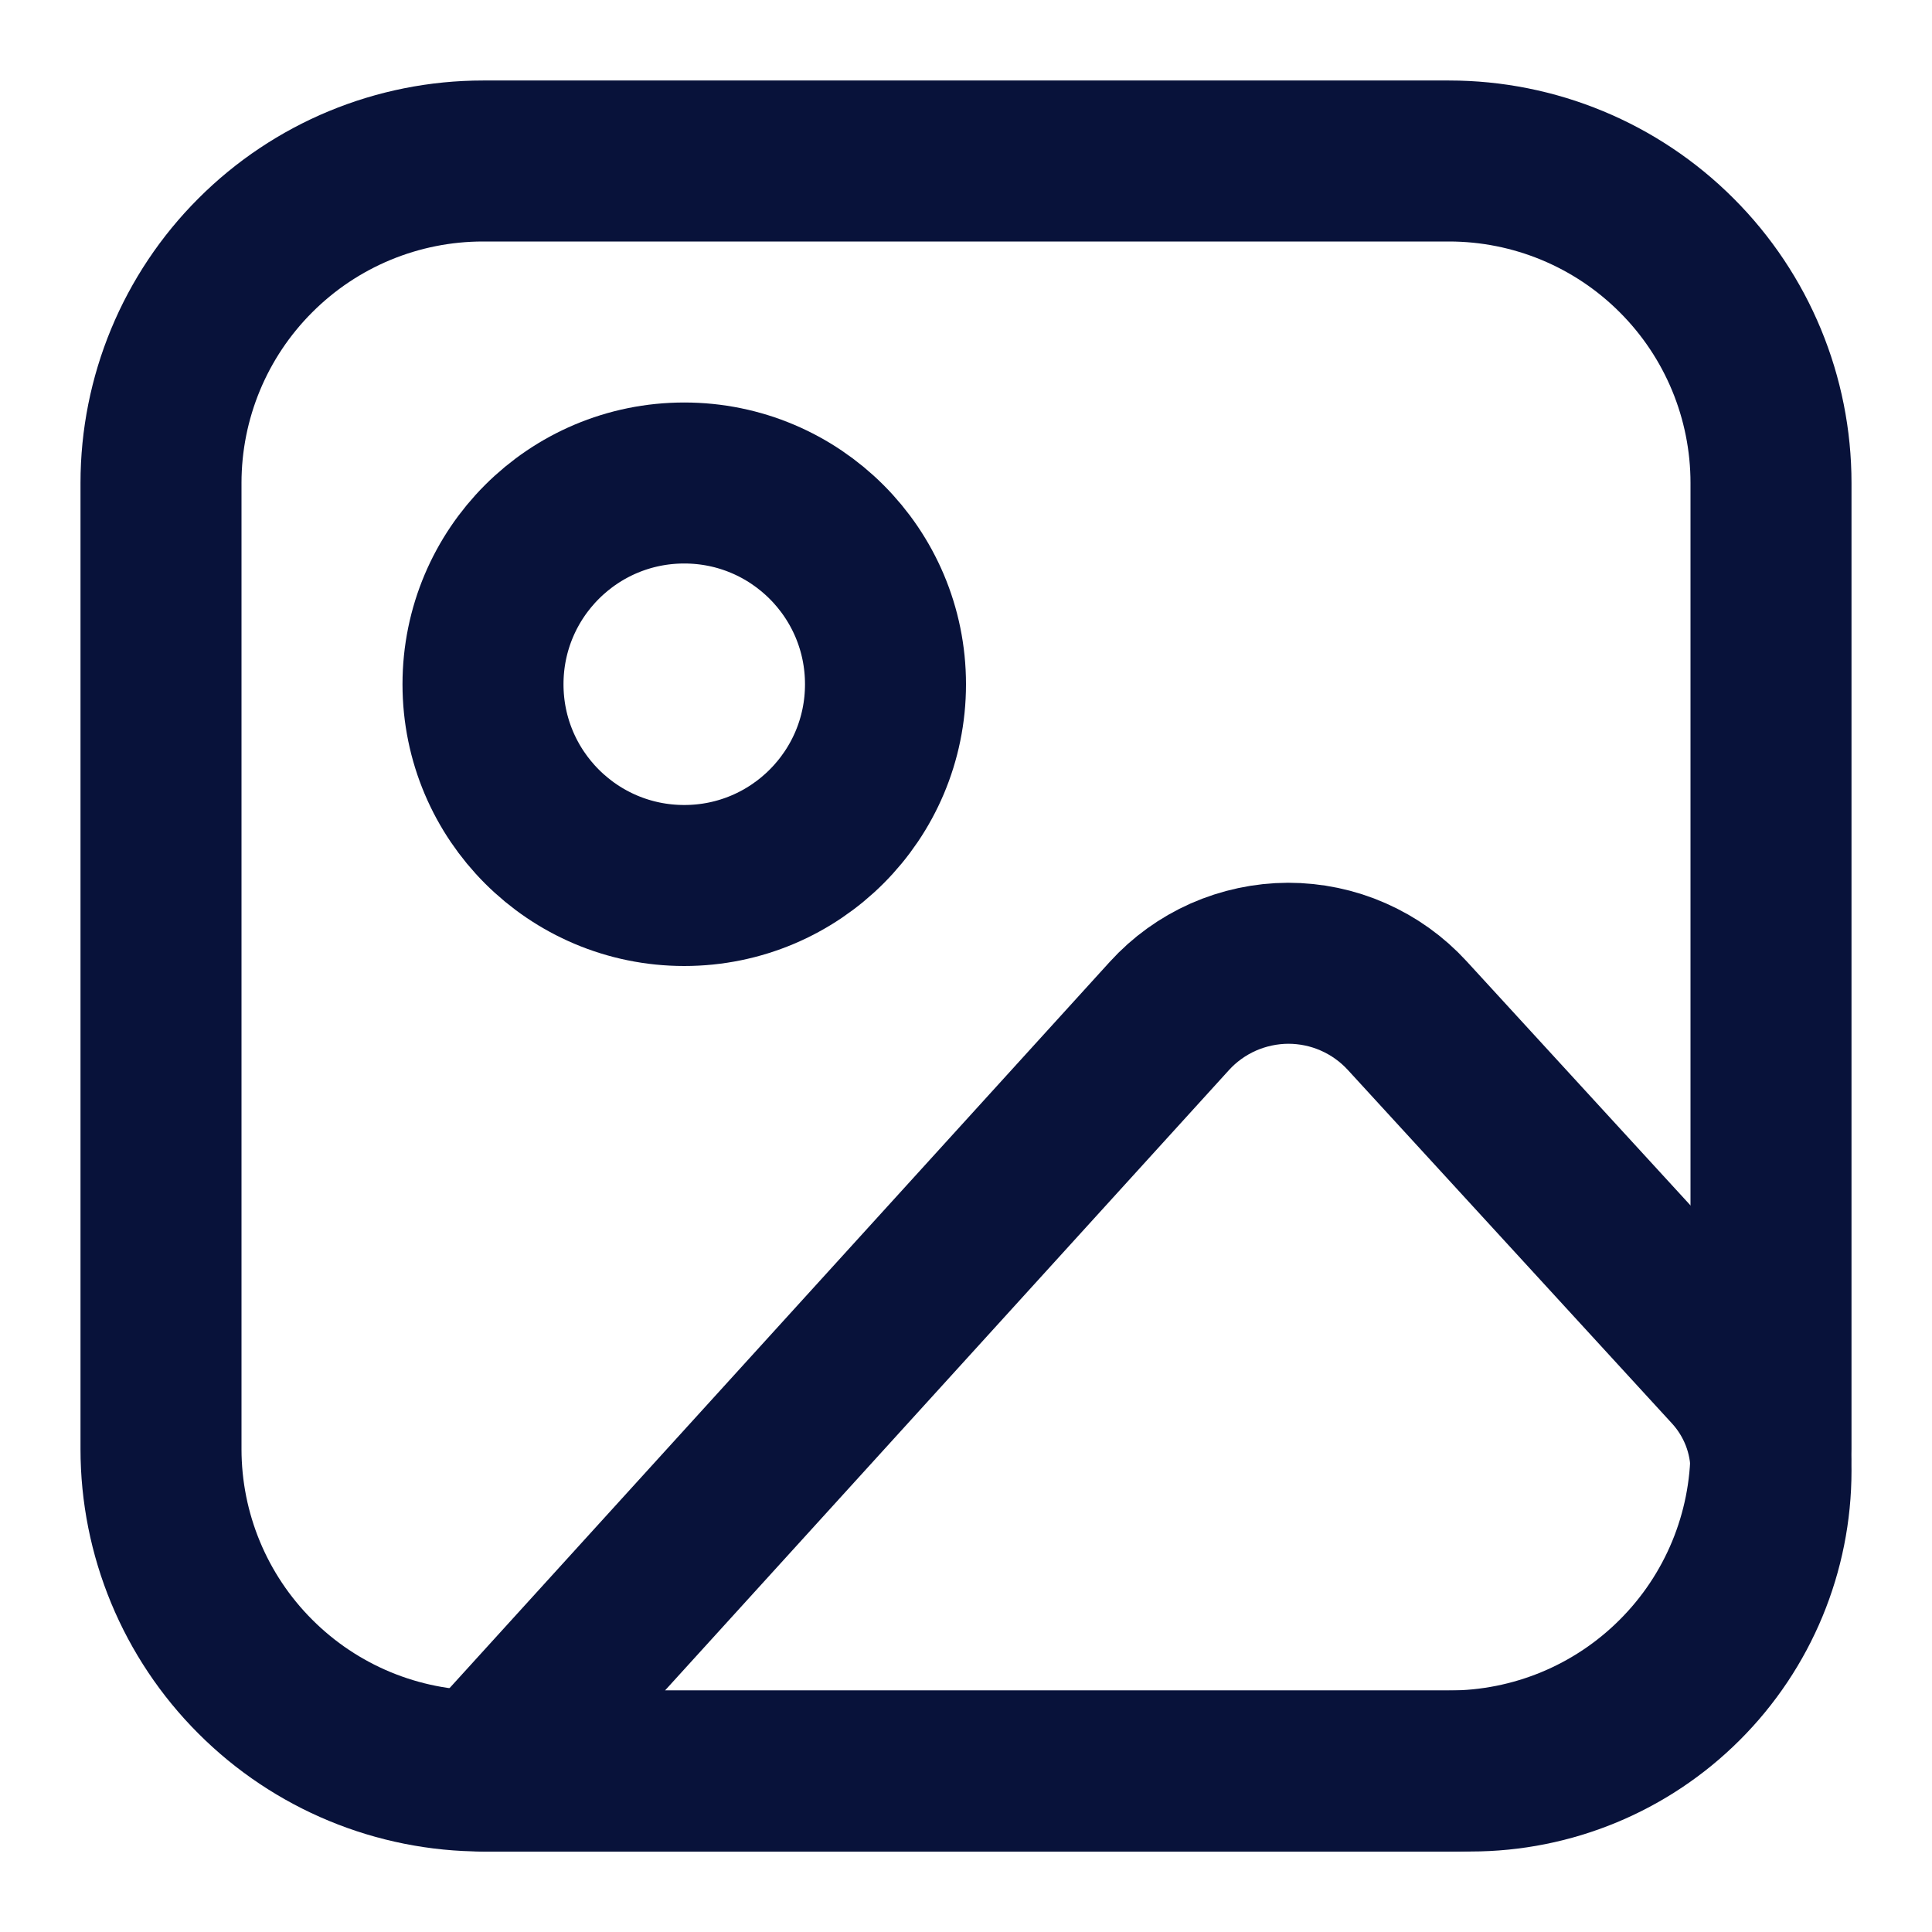 <svg width="24" height="24" viewBox="0 0 24 24" fill="none" xmlns="http://www.w3.org/2000/svg">
<path d="M2 6C2 4.939 2.421 3.922 3.172 3.172C3.922 2.421 4.939 2 6 2H18C19.061 2 20.078 2.421 20.828 3.172C21.579 3.922 22 4.939 22 6V18C22 19.061 21.579 20.078 20.828 20.828C20.078 21.579 19.061 22 18 22H6C4.939 22 3.922 21.579 3.172 20.828C2.421 20.078 2 19.061 2 18V6Z" stroke="#08123A" stroke-width="2" stroke-linecap="round" stroke-linejoin="round"/>
<path d="M8.5 11C9.881 11 11 9.881 11 8.5C11 7.119 9.881 6 8.5 6C7.119 6 6 7.119 6 8.5C6 9.881 7.119 11 8.5 11Z" stroke="#08123A" stroke-width="2" stroke-linecap="round" stroke-linejoin="round"/>
<path d="M14.526 12.621L6 22H18.27C19.259 22 20.208 21.607 20.907 20.907C21.607 20.208 22 19.259 22 18.27C22 17.804 21.825 17.355 21.51 17.01L17.48 12.615C17.292 12.41 17.064 12.247 16.809 12.135C16.555 12.023 16.28 11.966 16.002 11.966C15.724 11.967 15.449 12.026 15.195 12.138C14.941 12.251 14.713 12.415 14.526 12.621V12.621Z" stroke="#08123A" stroke-width="2" stroke-linecap="round" stroke-linejoin="round"/>
</svg>
